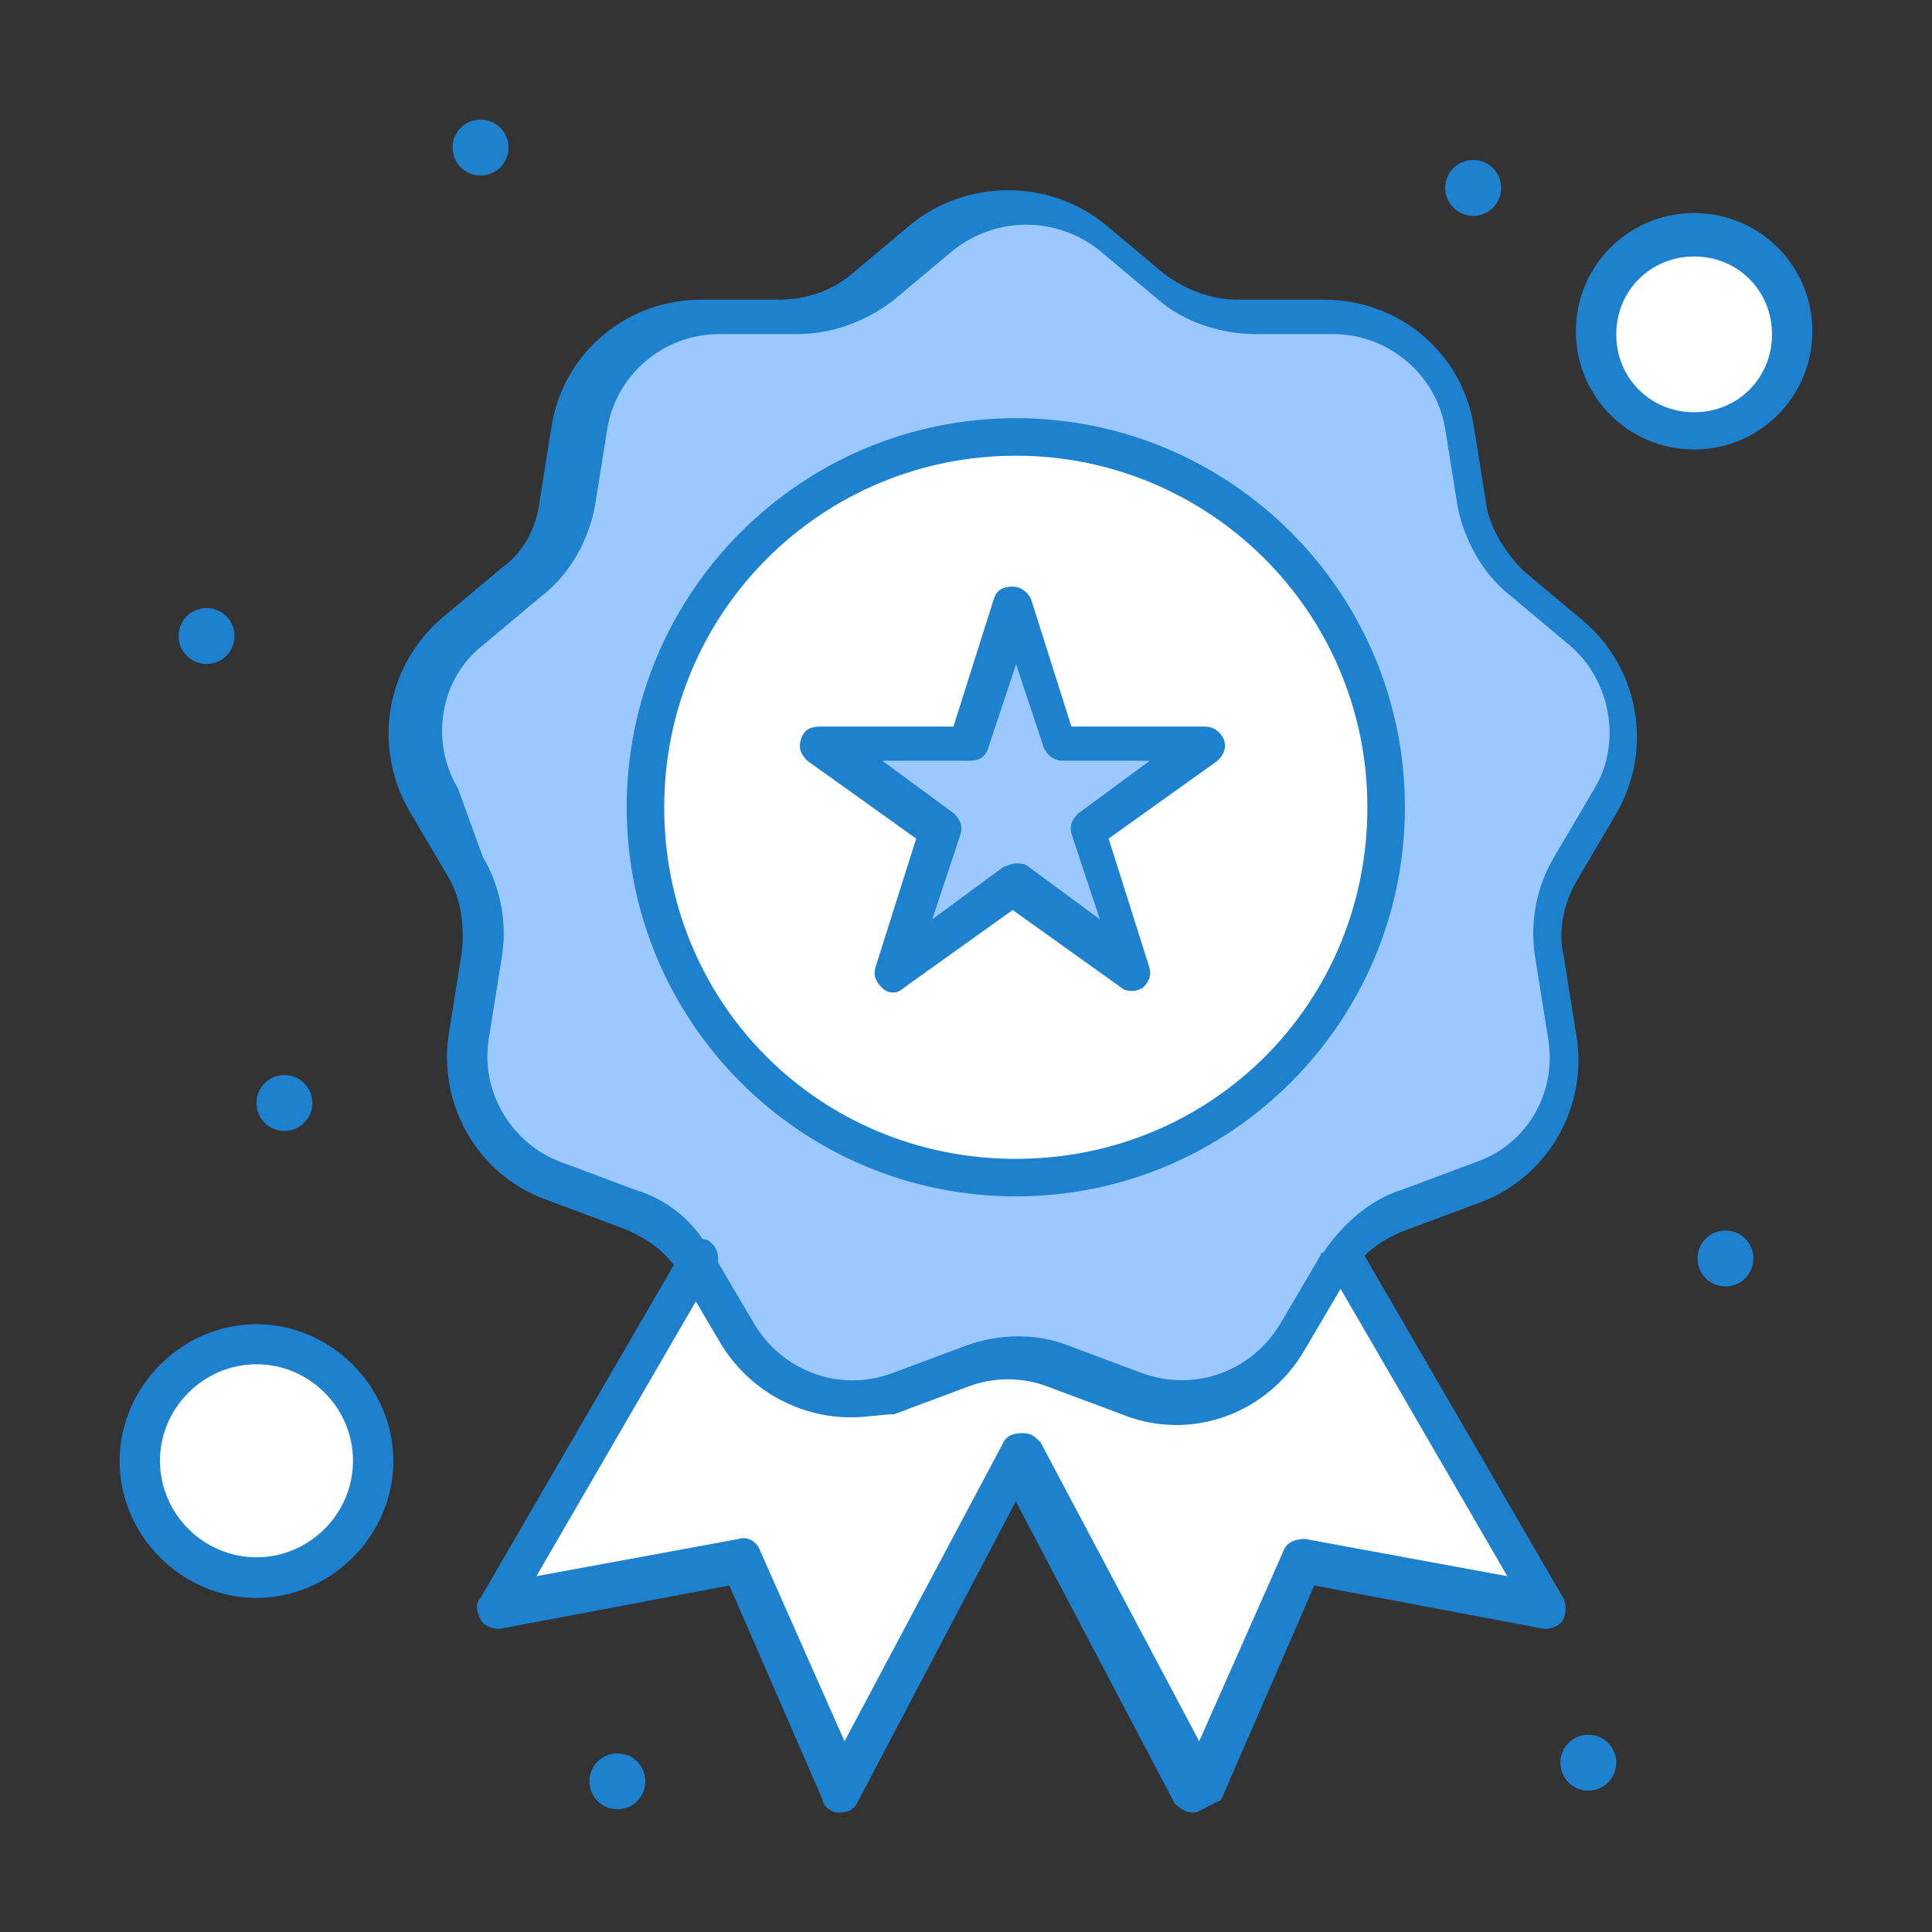 <svg xmlns="http://www.w3.org/2000/svg" xmlns:xlink="http://www.w3.org/1999/xlink" id="Layer_2" data-name="Layer 2" viewBox="0 0 68.47 68.47"><rect x="0" y="0" width="68.47" height="68.47" fill="#333333" stroke="none"/><defs><style>      .cls-1 {        fill: #1e81ce;      }      .cls-1, .cls-2, .cls-3, .cls-4 {        stroke-width: 0px;      }      .cls-2 {        fill: none;      }      .cls-3 {        fill: #fff;      }      .cls-4 {        fill: #9bc9ff;      }      .cls-5 {        clip-path: url(#clippath);      }    </style><clipPath id="clippath"><rect class="cls-2" width="68.47" height="68.47"></rect></clipPath></defs><g id="Layer_1-2" data-name="Layer 1"><g class="cls-5"><g id="_84_Award_Badge_Quality" data-name="84, Award, Badge, Quality"><g><path class="cls-3" d="M60.04,8.43c1.87,0,3.42,1.54,3.42,3.42s-1.54,3.42-3.42,3.42-3.42-1.54-3.42-3.42,1.54-3.42,3.42-3.42Z"></path><path class="cls-1" d="M61.15,43.61c.55,0,.99.44.99.99s-.44.99-.99.99-.99-.44-.99-.99.44-.99.99-.99Z"></path><path class="cls-1" d="M56.29,61.48c.55,0,.99.44.99.99s-.44.99-.99.99-.99-.44-.99-.99.44-.99.99-.99Z"></path><path class="cls-4" d="M22.21,42.73l-2.65-.99c-2.1-.77-3.42-2.98-2.98-5.18l.44-2.76c.22-1.1,0-2.21-.55-3.2l-1.43-2.43c-1.1-1.98-.66-4.52.99-5.96l2.1-1.76c.88-.66,1.43-1.65,1.65-2.76l.44-2.76c.44-2.21,2.32-3.86,4.63-3.86h2.76c1.1,0,2.21-.44,2.98-1.1l2.1-1.76c1.76-1.43,4.3-1.43,6.07,0l2.1,1.76c.88.66,1.87,1.1,2.98,1.1h3.09c2.32,0,4.19,1.65,4.63,3.86l.44,2.76c.22,1.1.77,2.1,1.65,2.76l2.1,1.76c1.76,1.43,2.21,3.97.99,5.96l-1.43,2.43c-.55.99-.77,2.1-.55,3.2l.44,2.76c.44,2.2-.88,4.41-2.98,5.18l-2.65.99c-1.1.44-1.87,1.1-2.43,2.1l-1.32,2.43c-1.1,1.98-3.53,2.87-5.63,2.1l-2.65-.99c-.99-.33-2.21-.33-3.2,0l-2.65.99c-2.1.77-4.52-.11-5.63-2.1l-1.43-2.43c-.44-.88-1.32-1.65-2.43-2.1Z"></path><path class="cls-3" d="M47.25,44.71l7.17,12.35-8.71-1.65-3.53,8.05-6.29-11.91-6.29,11.91-3.53-8.05-8.71,1.65,7.28-12.35s0-.11,1.43,2.54c1.1,1.98,3.53,2.87,5.63,2.1l2.65-.99c.99-.33,2.21-.33,3.2,0l2.65.99c2.1.77,4.52-.11,5.63-2.1,1.43-2.54,1.43-2.43,1.43-2.54Z"></path><path class="cls-1" d="M52.21,5.67c.55,0,.99.44.99.99s-.44.99-.99.99-.99-.44-.99-.99.44-.99.99-.99Z"></path><path class="cls-3" d="M36,15.48c7.28,0,13.12,5.85,13.12,13.13s-5.85,13.13-13.12,13.13-13.13-5.85-13.13-13.13,5.85-13.13,13.13-13.13Z"></path><polygon class="cls-4" points="42.84 26.4 38.54 29.38 40.19 34.35 36 31.37 31.7 34.35 33.35 29.38 29.16 26.4 34.35 26.4 36 21.33 37.54 26.4 42.84 26.4"></polygon><path class="cls-1" d="M21.88,62.14c.55,0,.99.44.99.99s-.44.99-.99.99-.99-.44-.99-.99.44-.99.99-.99Z"></path><path class="cls-1" d="M17.03,4.24c.55,0,.99.44.99.99s-.44.99-.99.99-.99-.44-.99-.99.44-.99.99-.99Z"></path><path class="cls-3" d="M9.09,47.69c2.25,0,4.08,1.83,4.08,4.08s-1.83,4.08-4.08,4.08-4.08-1.83-4.08-4.08,1.83-4.08,4.08-4.08Z"></path><path class="cls-1" d="M10.08,38.1c.55,0,.99.44.99.99s-.44.99-.99.99-.99-.44-.99-.99.44-.99.99-.99Z"></path><path class="cls-1" d="M7.32,21.55c.55,0,.99.44.99.99s-.44.99-.99.99-.99-.44-.99-.99.44-.99.99-.99Z"></path><path class="cls-1" d="M42.29,64.24c-.22,0-.44-.11-.66-.33l-5.63-10.7-5.63,10.7c-.11.22-.33.33-.66.33-.22,0-.55-.22-.55-.44l-3.31-7.61-8.16,1.54c-.22,0-.55-.11-.66-.33-.11-.22-.22-.55,0-.77l7.17-12.35c.22-.33.55-.44.88-.33.33.22.44.55.33.88h0l-6.4,11.03,7.17-1.32c.33-.11.66.11.77.44l2.98,6.73,5.63-10.59c.11-.22.33-.33.66-.33s.44.11.66.33l5.62,10.59,2.98-6.73c.11-.33.44-.44.77-.44l7.17,1.32-6.4-11.03h0c-.22-.33,0-.77.33-.88.33-.22.77,0,.88.33l7.17,12.35c.11.22.11.55,0,.77-.11.22-.44.33-.66.33l-8.16-1.54-3.31,7.61c-.55.22-.77.44-.99.44h0Z"></path><path class="cls-1" d="M30.15,50.23c-1.87,0-3.64-.99-4.63-2.65l-1.43-2.43h0c-.44-.77-1.21-1.32-2.1-1.65l-2.65-.99c-2.43-.88-3.86-3.42-3.42-5.96l.44-2.76c.11-.88,0-1.88-.44-2.65l-1.43-2.43c-1.32-2.32-.77-5.18,1.21-6.84l2.1-1.76c.77-.55,1.21-1.43,1.32-2.32l.44-2.76c.44-2.54,2.65-4.41,5.29-4.41h2.76c.99,0,1.87-.33,2.54-.88l2.1-1.76c1.99-1.65,4.96-1.65,6.95,0l2.1,1.76c.77.55,1.65.88,2.54.88h3.09c2.65,0,4.85,1.87,5.29,4.41l.44,2.76c.11.88.66,1.76,1.32,2.43l2.1,1.76c1.98,1.65,2.54,4.52,1.21,6.84l-1.43,2.43c-.44.77-.66,1.76-.44,2.65l.44,2.76c.44,2.54-.99,5.07-3.42,5.96l-2.65.99c-.88.33-1.54.88-2.1,1.65h0v.11l-1.43,2.43c-1.32,2.32-4.08,3.31-6.51,2.32l-2.65-.99c-.88-.33-1.88-.33-2.76,0l-2.65.99c-.33,0-.99.11-1.54.11ZM25.19,44.38s0,.11.11.11l1.43,2.43c.99,1.65,2.98,2.43,4.85,1.76l2.65-.99c1.21-.44,2.54-.44,3.64,0l2.65.99c1.87.66,3.86-.11,4.85-1.76l1.43-2.43s0-.11.11-.11c.66-.99,1.65-1.87,2.76-2.21l2.65-.99c1.87-.66,2.87-2.54,2.54-4.41l-.44-2.76c-.22-1.21,0-2.54.66-3.64l1.43-2.43c.99-1.65.55-3.86-.88-5.07l-2.1-1.76c-.99-.77-1.65-1.99-1.88-3.2l-.44-2.76c-.33-1.87-1.99-3.31-3.97-3.31h-2.76c-1.21,0-2.54-.44-3.42-1.21l-2.1-1.76c-1.54-1.21-3.64-1.21-5.18,0l-2.1,1.76c-.99.77-2.21,1.21-3.42,1.21h-2.76c-1.99,0-3.64,1.43-3.97,3.31l-.44,2.76c-.22,1.21-.88,2.43-1.88,3.2l-2.1,1.76c-1.54,1.21-1.87,3.42-.88,5.07l.88,2.43c.66,1.1.88,2.43.66,3.64l-.44,2.76c-.33,1.87.77,3.75,2.54,4.41l2.65.99c1.1.33,2.1,1.1,2.65,2.21Z"></path><path class="cls-1" d="M36,42.4c-7.61,0-13.79-6.18-13.79-13.79s6.18-13.79,13.79-13.79,13.79,6.18,13.79,13.79-6.18,13.79-13.79,13.79ZM36,16.15c-6.84,0-12.46,5.51-12.46,12.46s5.51,12.46,12.46,12.46,12.46-5.52,12.46-12.46-5.62-12.46-12.46-12.46Z"></path><path class="cls-1" d="M40.19,35.12c-.11,0-.33,0-.44-.11l-3.86-2.76-3.86,2.76c-.22.22-.55.22-.77,0-.22-.22-.33-.44-.22-.77l1.43-4.52-3.86-2.76c-.22-.22-.33-.44-.22-.77.11-.33.33-.44.66-.44h4.74l1.43-4.52c.11-.33.33-.44.66-.44s.55.22.66.44l1.43,4.52h4.74c.33,0,.55.22.66.44.11.33,0,.55-.22.77l-3.86,2.76,1.43,4.52c.11.33,0,.55-.22.77,0,0-.22.11-.33.11ZM36,30.6c.11,0,.33,0,.44.11l2.54,1.87-.99-2.98c-.11-.33,0-.55.22-.77l2.54-1.87h-3.09c-.33,0-.55-.22-.66-.44l-.99-2.98-.99,2.98c-.11.33-.33.44-.66.44h-3.09l2.54,1.87c.22.22.33.44.22.77l-.99,2.98,2.54-1.87c.11,0,.22-.11.44-.11Z"></path><path class="cls-1" d="M60.04,15.93c-2.32,0-4.19-1.87-4.19-4.19s1.87-4.19,4.19-4.19,4.19,1.87,4.19,4.19-1.87,4.19-4.19,4.19ZM60.04,9.09c-1.54,0-2.76,1.21-2.76,2.76s1.21,2.76,2.76,2.76,2.76-1.21,2.76-2.76-1.21-2.76-2.76-2.76Z"></path><path class="cls-1" d="M9.09,56.63c-2.65,0-4.85-2.21-4.85-4.85s2.21-4.85,4.85-4.85,4.85,2.21,4.85,4.85-2.21,4.85-4.85,4.85ZM9.09,48.35c-1.87,0-3.42,1.54-3.42,3.42s1.54,3.42,3.42,3.42,3.42-1.54,3.42-3.42-1.54-3.42-3.42-3.42Z"></path></g></g></g></g></svg>